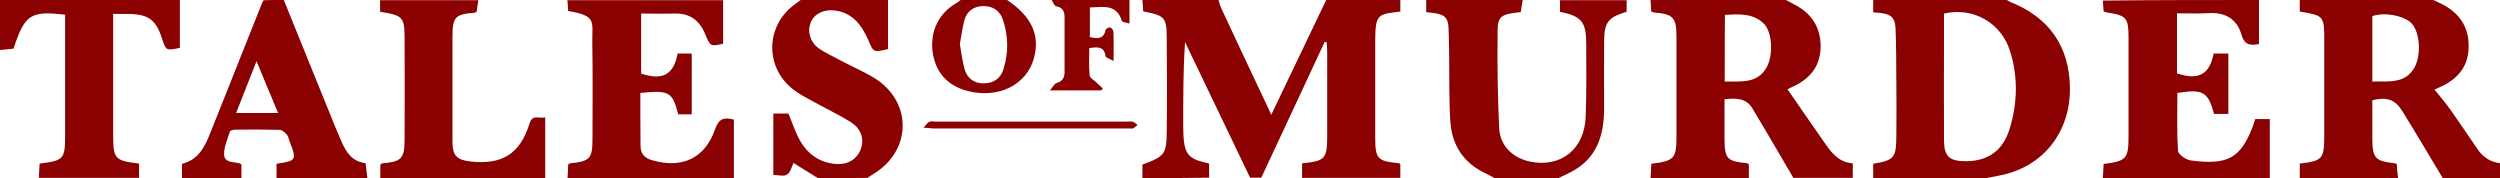 <?xml version="1.0" encoding="utf-8"?>
<!-- Generator: Adobe Illustrator 20.1.0, SVG Export Plug-In . SVG Version: 6.00 Build 0)  -->
<svg version="1.1" id="Layer_1" xmlns="http://www.w3.org/2000/svg" xmlns:xlink="http://www.w3.org/1999/xlink" x="0px" y="0px"
	 viewBox="0 0 1274.7 90.8" style="enable-background:new 0 0 1274.7 90.8;" xml:space="preserve">
<style type="text/css">
	.st0{fill:#8B0000;}
</style>
<g>
	<path class="st0" d="M582.5,90.8c0-2.3,0-4.7,0-6.9c11.4-4.2,12.3-5.2,12.4-17.2c0.2-15.4,0.1-30.8,0-46.3c0-11.6-0.7-12.4-12-14.6
		C582.8,4,582.6,2,582.5,0c12.9,0,25.8,0,38.8,0c0.4,1.3,0.7,2.7,1.3,4c6.6,14.2,13.3,28.4,20,42.6c1.8,3.8,3.6,7.5,5.6,11.9
		c9.6-20,18.8-39.2,28-58.5c12.6,0,25.2,0,37.8,0c0,2,0,4,0,5.9c-11.2,1.4-12.8,1-12.8,14.7c0,16.5,0,33,0,49.6c0,10.8,1.2,12,12,13
		c0.2,0,0.5,0.3,0.8,0.6c0,2.3,0,4.6,0,6.9c-16.7,0-33.4,0-50.1,0c0-2.5,0-5,0-7.4c11.7-1.2,12.8-2.3,12.8-13.8c0-14.5,0-29,0-43.5
		c0-1.5-0.2-3.1-0.3-4.6c-0.3,0-0.7,0-1,0c-10.8,23.1-21.5,46.2-32.3,69.2c-1.9,0-3.8,0-5.7,0c-11.1-23.1-22.1-46.1-33.2-69.2
		c-0.9,13.9-0.9,27.4-0.9,41c0,3.3,0,6.6,0.4,9.9c0.7,6,3.1,8.6,8.9,10.1c1.2,0.3,2.4,0.6,3.9,1c0,2.5,0,4.8,0,7.2
		C605.2,90.8,593.9,90.8,582.5,90.8z"/>
	<path class="st0" d="M891.7,90.8c-16.7,0-33.4,0-50.1,0c0.1-2.5,0.3-4.9,0.4-7.3c11.8-1.5,12.8-2.6,12.8-14.3c0-16.8,0-33.7,0-50.5
		c0-9.8-1.7-11.5-11.2-12.3c-0.6,0-1.1-0.4-1.7-0.6c-0.1-2.1-0.2-3.9-0.3-5.8c23,0,46,0,69,0c1.5,0.8,3,1.6,4.5,2.4
		c8.6,4.4,13.2,11.6,13.2,21.2s-5,16.3-13.6,20.3c-1.3,0.6-2.6,1.3-3.3,1.6c6.1,8.9,12.1,17.5,18.1,26.1c3.8,5.5,7.4,11.1,15.2,11.7
		c0,2.8,0,5.1,0,7.4c-10.1,0-20.2,0-30.3,0c-7-11.9-13.9-23.9-21-35.6c-3.2-5.2-8.4-5.1-14.1-4.5c0,6.9,0,13.5,0,20.1
		c0,10.2,1.3,11.6,11.5,12.5c0.2,0,0.5,0.3,0.9,0.7C891.7,86.1,891.7,88.4,891.7,90.8z M879.4,41.6c8.4-0.2,16.9,1.3,21.6-7.7
		c3.3-6.4,2.5-17.9-1.7-21.9c-5.6-5.4-12.7-4.8-19.8-4.4C879.4,19.1,879.4,30,879.4,41.6z"/>
	<path class="st0" d="M1222.7,90.8c-16.7,0-33.4,0-50.1,0c0-2.5,0-4.9,0-7.4c11.6-1.4,12.4-2.3,12.5-14c0-16.2,0-32.4,0-48.6
		c0-12.7-0.2-12.9-12.5-14.9c0-1.9,0-3.9,0-5.9c22.7,0,45.4,0,68.1,0c2,1,4,1.8,5.9,2.9c8.2,4.7,12.4,11.8,12.1,21.4
		c-0.2,9.1-5,15.3-12.9,19.3c-1.5,0.7-3,1.4-4.5,2.1c2.9,3.6,5.8,6.9,8.3,10.5c4.6,6.5,9.1,13.2,13.6,19.8c2.8,4.1,6.6,6.7,11.6,7.2
		c0,2.5,0,5,0,7.6c-9.8,0-19.5,0-29.3,0c-6.9-11.5-13.7-23-20.7-34.3c-3.6-5.8-7.9-7.2-15.2-5.4c0,6.2,0,12.5,0,18.8
		c0,10.9,1.2,12.2,11.8,13.4c0.3,0,0.5,0.4,0.7,0.6C1222.2,86.1,1222.4,88.5,1222.7,90.8z M1209.6,41.6c8.3-0.3,16.8,1.4,21.6-7.4
		c3.4-6.2,2.6-17.5-1.3-22c-3.6-4.1-13.8-6.2-20.3-4C1209.6,19,1209.6,30,1209.6,41.6z"/>
	<path class="st0" d="M955.1,0c22.7,0,45.4,0,68.1,0c0.7,0.4,1.3,0.8,2,1.1c19.6,7.8,29.9,22.6,30.2,43.5
		c0.4,22.9-13.9,40.7-35.9,44.9c-2.2,0.4-4.5,0.9-6.7,1.3c-19.2,0-38.5,0-57.7,0c0-2.5,0-4.9,0-7.3c10.7-1.8,11.7-3,11.8-13.8
		c0.1-9.4,0.1-18.8,0-28.3c-0.1-8.9,0-17.9-0.4-26.8c-0.2-5.6-2.3-7.4-7.9-8c-1.1-0.1-2.1-0.2-3.5-0.3C955.1,4,955.1,2,955.1,0z
		 M991.2,6.9c0,3.9,0,8,0,12c0,17.5-0.1,35,0,52.4c0,8.5,2.7,10.9,11.1,10.9c11.3,0,19-5.4,22.4-16.6c4-13.1,4.3-26.4,0.2-39.5
		C1020.4,11.6,1006.1,3.5,991.2,6.9z"/>
	<path class="st0" d="M289.4,90.8c0.1-2.3,0.2-4.7,0.3-6.9c0.4-0.3,0.7-0.6,0.9-0.6c10.4-1.1,11.5-2.4,11.5-13
		c0-16.1,0.2-32.2-0.1-48.2c-0.2-11.1,2.6-14-12.3-16.5c-0.1-1.8-0.2-3.7-0.4-5.5c26.5,0,53,0,79.4,0c0,7.4,0,14.7,0,22.2
		c-6.3,1.4-6.5,1.5-9.1-4.8c-3-7.3-8-10.9-16-10.6c-5.5,0.2-10.9,0-16.7,0c0,10.6,0,20.6,0,30.6c10.9,3.7,16.6,0.6,18.6-10.2
		c2.3,0,4.6,0,7.2,0c0,10.4,0,20.5,0,31c-2.4,0-4.6,0-6.9,0c-2.9-11.5-4.6-12.4-19.3-10.9c0,4,0,8.2,0,12.4c0,4.9,0.1,9.8,0.1,14.6
		c0,4.1,2.1,6.2,5.9,7.3c15.3,4.4,26.9-0.9,32.1-15.8c1.9-5.4,4.5-6.3,9.6-4.9c0,9.9,0,19.9,0,29.9
		C346.1,90.8,317.7,90.8,289.4,90.8z"/>
	<path class="st0" d="M1151.8,0c0,7.4,0,14.7,0,22.5c-3.6,0.5-7.2,1.2-8.9-4.8c-2.3-7.9-8.2-11.5-16.6-11
		c-5.3,0.3-10.6,0.1-16.3,0.1c0,10.6,0,20.6,0,30.6c10.8,3.7,16.6,0.7,18.7-10.1c2.4,0,4.8,0,7.5,0c0,10.3,0,20.3,0,30.8
		c-2.4,0-4.8,0-7.3,0c-3-11.3-5.7-12.8-18.7-10.7c0,9.8-0.3,19.7,0.3,29.5c0.1,1.8,4.1,4.6,6.5,4.9c18.7,2.4,25.2-0.9,31.5-16.9
		c0.5-1.3,0.9-2.7,1.4-4.2c2.4,0,4.7,0,7.4,0c0,10.1,0,20.2,0,30.2c-28.4,0-56.7,0-85.1,0c0.1-2.5,0.3-4.9,0.4-7.3
		c11.7-1.5,12.7-2.6,12.7-14.4c0-16.7,0-33.4,0-50c0-10.1-1.1-11.3-10.7-12.8c-0.6-0.1-1.2-0.3-2-0.5c-0.1-1.9-0.3-3.8-0.4-5.6
		C1098.8,0,1125.3,0,1151.8,0z"/>
	<path class="st0" d="M727.2,0c16.4,0,32.8,0,49.2,0c-0.3,2.1-0.7,4.2-1,6.2c-9.8,0.9-11.8,2-11.8,9.6c-0.2,16.5,0,33,0.8,49.5
		c0.4,9.1,7,15.3,15.8,17.1c15.5,3.2,27.6-6.2,28.3-22.6c0.5-12.4,0.3-24.9,0.3-37.3c0-11.3-2.3-14.2-13.4-16.5c0-1.9,0-3.9,0-5.9
		c11.3,0,22.7,0,34,0c0,2,0,4,0,5.9c-9.6,2.9-11.4,5.3-11.5,15.3c-0.1,11.5,0,22.9,0,34.4c-0.1,12.7-3.3,24-15.1,31
		c-2.7,1.6-5.6,2.8-8.4,4.2c-10.7,0-21.4,0-32.2,0c-1.6-0.9-3.2-1.8-4.9-2.6C746.1,83,740.4,74.1,739.5,62c-0.4-5.3-0.4-10.7-0.5-16
		c-0.1-10.5,0-21-0.4-31.5c-0.2-5.7-2.2-7.2-7.9-7.9c-1.1-0.1-2.1-0.2-3.5-0.4C727.2,4,727.2,2,727.2,0z"/>
	<path class="st0" d="M417,90.8c-4.1-2.5-8.2-5.1-12.4-7.7c-1,1.9-1.5,4.8-3.3,5.9c-1.6,1.1-4.5,0.2-7,0.2c0-10.6,0-20.8,0-31.3
		c2.7,0,5.2,0,7.7,0c1.9,4.5,3.4,9.2,5.7,13.4c3.9,7.1,10,11.6,18.4,12.3c6.1,0.5,10.9-2.4,12.8-7.6c1.9-5,0.2-10.5-5.2-13.8
		c-6.1-3.8-12.7-6.9-19-10.4c-3.2-1.7-6.4-3.4-9.3-5.5C390,35.4,389.9,13.6,405,2.4c1.1-0.8,2.3-1.7,3.4-2.5c14.8,0,29.6,0,44.4,0
		c0,8.4,0,16.9,0,25.1c-7.5,1.8-7.4,1.7-10-4.4c-3.4-7.8-8.2-14.3-17.5-15.3c-5.6-0.6-10.4,2-12,6.3c-1.7,4.4-0.3,9.8,4.1,13
		c3.7,2.6,7.9,4.4,11.9,6.6c5.3,2.8,10.8,5.2,15.9,8.2c20.2,12,20,37.6-0.2,49.5c-0.9,0.5-1.7,1.2-2.6,1.8
		C434,90.8,425.5,90.8,417,90.8z"/>
	<path class="st0" d="M144.7,0c8.9,21.9,17.7,43.7,26.6,65.6c0.9,2.2,1.8,4.3,2.8,6.5c2.4,5.6,5.5,10.3,12.3,11.1
		c0.3,2.7,0.6,5.2,0.9,7.6c-15.4,0-30.9,0-46.3,0c0-2.5,0-4.9,0-7.3c10.1-1.5,10.4-1.9,6.7-11.3c-0.5-1.2-0.6-2.6-1.4-3.5
		c-1-1.1-2.4-2.5-3.7-2.5c-7.5-0.2-15.1-0.2-22.6-0.1c-1,0-2.7,0.4-2.8,1c-1.2,4-3.2,8.1-2.9,12c0.3,4,5,3.4,8,4.2
		c0.3,0.1,0.5,0.4,0.8,0.6c0,2.2,0,4.6,0,6.9c-10.1,0-20.2,0-30.3,0c0-2.3,0-4.7,0-7.3c8.2-1.9,11.5-8.4,14.3-15.4
		c8.7-21.8,17.4-43.7,26.1-65.5c0.3-0.9,0.8-1.7,1.2-2.5C137.7,0,141.2,0,144.7,0z M141.8,57.6c-3.7-8.7-7.1-17.1-11-26.4
		c-3.6,9.2-7,17.6-10.4,26.4C127.7,57.6,134.4,57.6,141.8,57.6z"/>
	<path class="st0" d="M91.7,0c0,8.2,0,16.3,0,24.4c-7,1.5-7.1,1.4-9.1-4.8c-3.1-9.6-7-12.4-17.3-12.5c-2.3,0-4.7,0-7.6,0
		c0,2.1,0,3.8,0,5.4c0,18.7,0,37.4,0,56.1c0,12.5,0.8,13.3,13.2,14.8c0,2.4,0,4.9,0,7.3c-17,0-34,0-51.1,0c0.1-2.5,0.3-4.9,0.4-7.3
		c12.3-1.5,13-2.3,13-14.4c0-18.9,0-37.7,0-56.6c0-1.7,0-3.3,0-4.9C15.6,5.4,12.6,7.4,6.9,24.8C4.6,25,2.3,25.3,0,25.5
		C0,17,0,8.5,0,0C30.6,0,61.2,0,91.7,0z"/>
	<path class="st0" d="M193.9,90.8c0-2.3,0-4.7,0-6.8c0.5-0.4,0.7-0.7,0.9-0.7c10.1-0.9,11.5-2.4,11.5-12.6c0.1-16.7,0-33.4,0-50
		c0-12.1-0.6-12.8-12.5-14.7c0-1.9,0-3.9,0-5.9c16.7,0,33.4,0,50.1,0c-0.3,2-0.6,4-0.9,5.9c-0.4,0.2-0.7,0.5-0.9,0.5
		c-10.1,0.7-11.4,2.2-11.4,12.4c0,17.8,0,35.5,0,53.3c0,7,2.1,9.3,8.9,10.1c16.3,1.9,25.5-3.7,30.4-19.3c1.5-5,4.9-2.3,8-3.2
		c0,10.7,0,20.9,0,31.2C250,90.8,221.9,90.8,193.9,90.8z"/>
	<path class="st0" d="M513.5,0c12.4,8.3,16.9,17.9,13.7,29.6c-3.7,13.7-18.1,20.8-33.8,16.8c-10.4-2.7-16.5-9.6-17.9-20.1
		c-1.3-10.4,3.2-19.6,12.1-24.7c0.8-0.4,1.5-1.1,2.2-1.6C497.7,0,505.6,0,513.5,0z M489.4,22.5c0.8,4.4,1.3,8.9,2.5,13
		c1.4,4.5,4.7,7,9.6,7c5,0,8.6-2.4,10.1-7.1c2.7-8.5,2.6-17.1-0.3-25.5c-1.5-4.5-5.1-6.8-9.8-6.8c-4.7,0-8.3,2.3-9.7,6.9
		C490.7,14.1,490.2,18.3,489.4,22.5z"/>
	<path class="st0" d="M575.9,0c0,3.7,0,7.5,0,12c-1.5-0.5-3.7-0.6-3.9-1.4c-2.7-8.7-9.6-7-16.3-6.8c0,5,0,9.9,0,15.1
		c3.6,0.8,7,1.3,8-3.6c0.1-0.6,1.6-1.5,2.3-1.3c0.7,0.1,1.7,1.3,1.7,2.1c0.2,4.5,0.1,9.1,0.1,15c-1.9-1.1-4-1.6-4.1-2.5
		c-0.8-5.2-4.2-4.6-8.3-4.1c0,4.7-0.3,9.4,0.2,14c0.1,1.3,2.3,2.4,3.6,3.7c1,1,2.1,2,3.1,2.9c-0.3,0.3-0.6,0.7-0.8,1
		c-8.2,0-16.3,0-26.2,0c1.6-1.8,2.3-3.5,3.5-3.8c3-0.9,4-2.7,4-5.5c0-9.3,0-18.6,0-27.9c0-3-0.8-5.1-4.3-5.7
		c-0.9-0.2-1.6-2.1-2.3-3.2C549.4,0,562.6,0,575.9,0z"/>
	<path class="st0" d="M470.9,65.1c1.4-1.5,2-2.6,2.9-3s2.2-0.1,3.3-0.1c32.6,0,65.2,0,97.8,0c0.9,0,2-0.2,2.8,0.1
		c0.9,0.3,1.6,1.1,2.3,1.6c-0.7,0.6-1.4,1.3-2.2,1.7c-0.5,0.3-1.2,0.1-1.9,0.1c-33.4,0-66.8,0-100.1,0
		C474.6,65.4,473.4,65.2,470.9,65.1z"/>
</g>
</svg>

